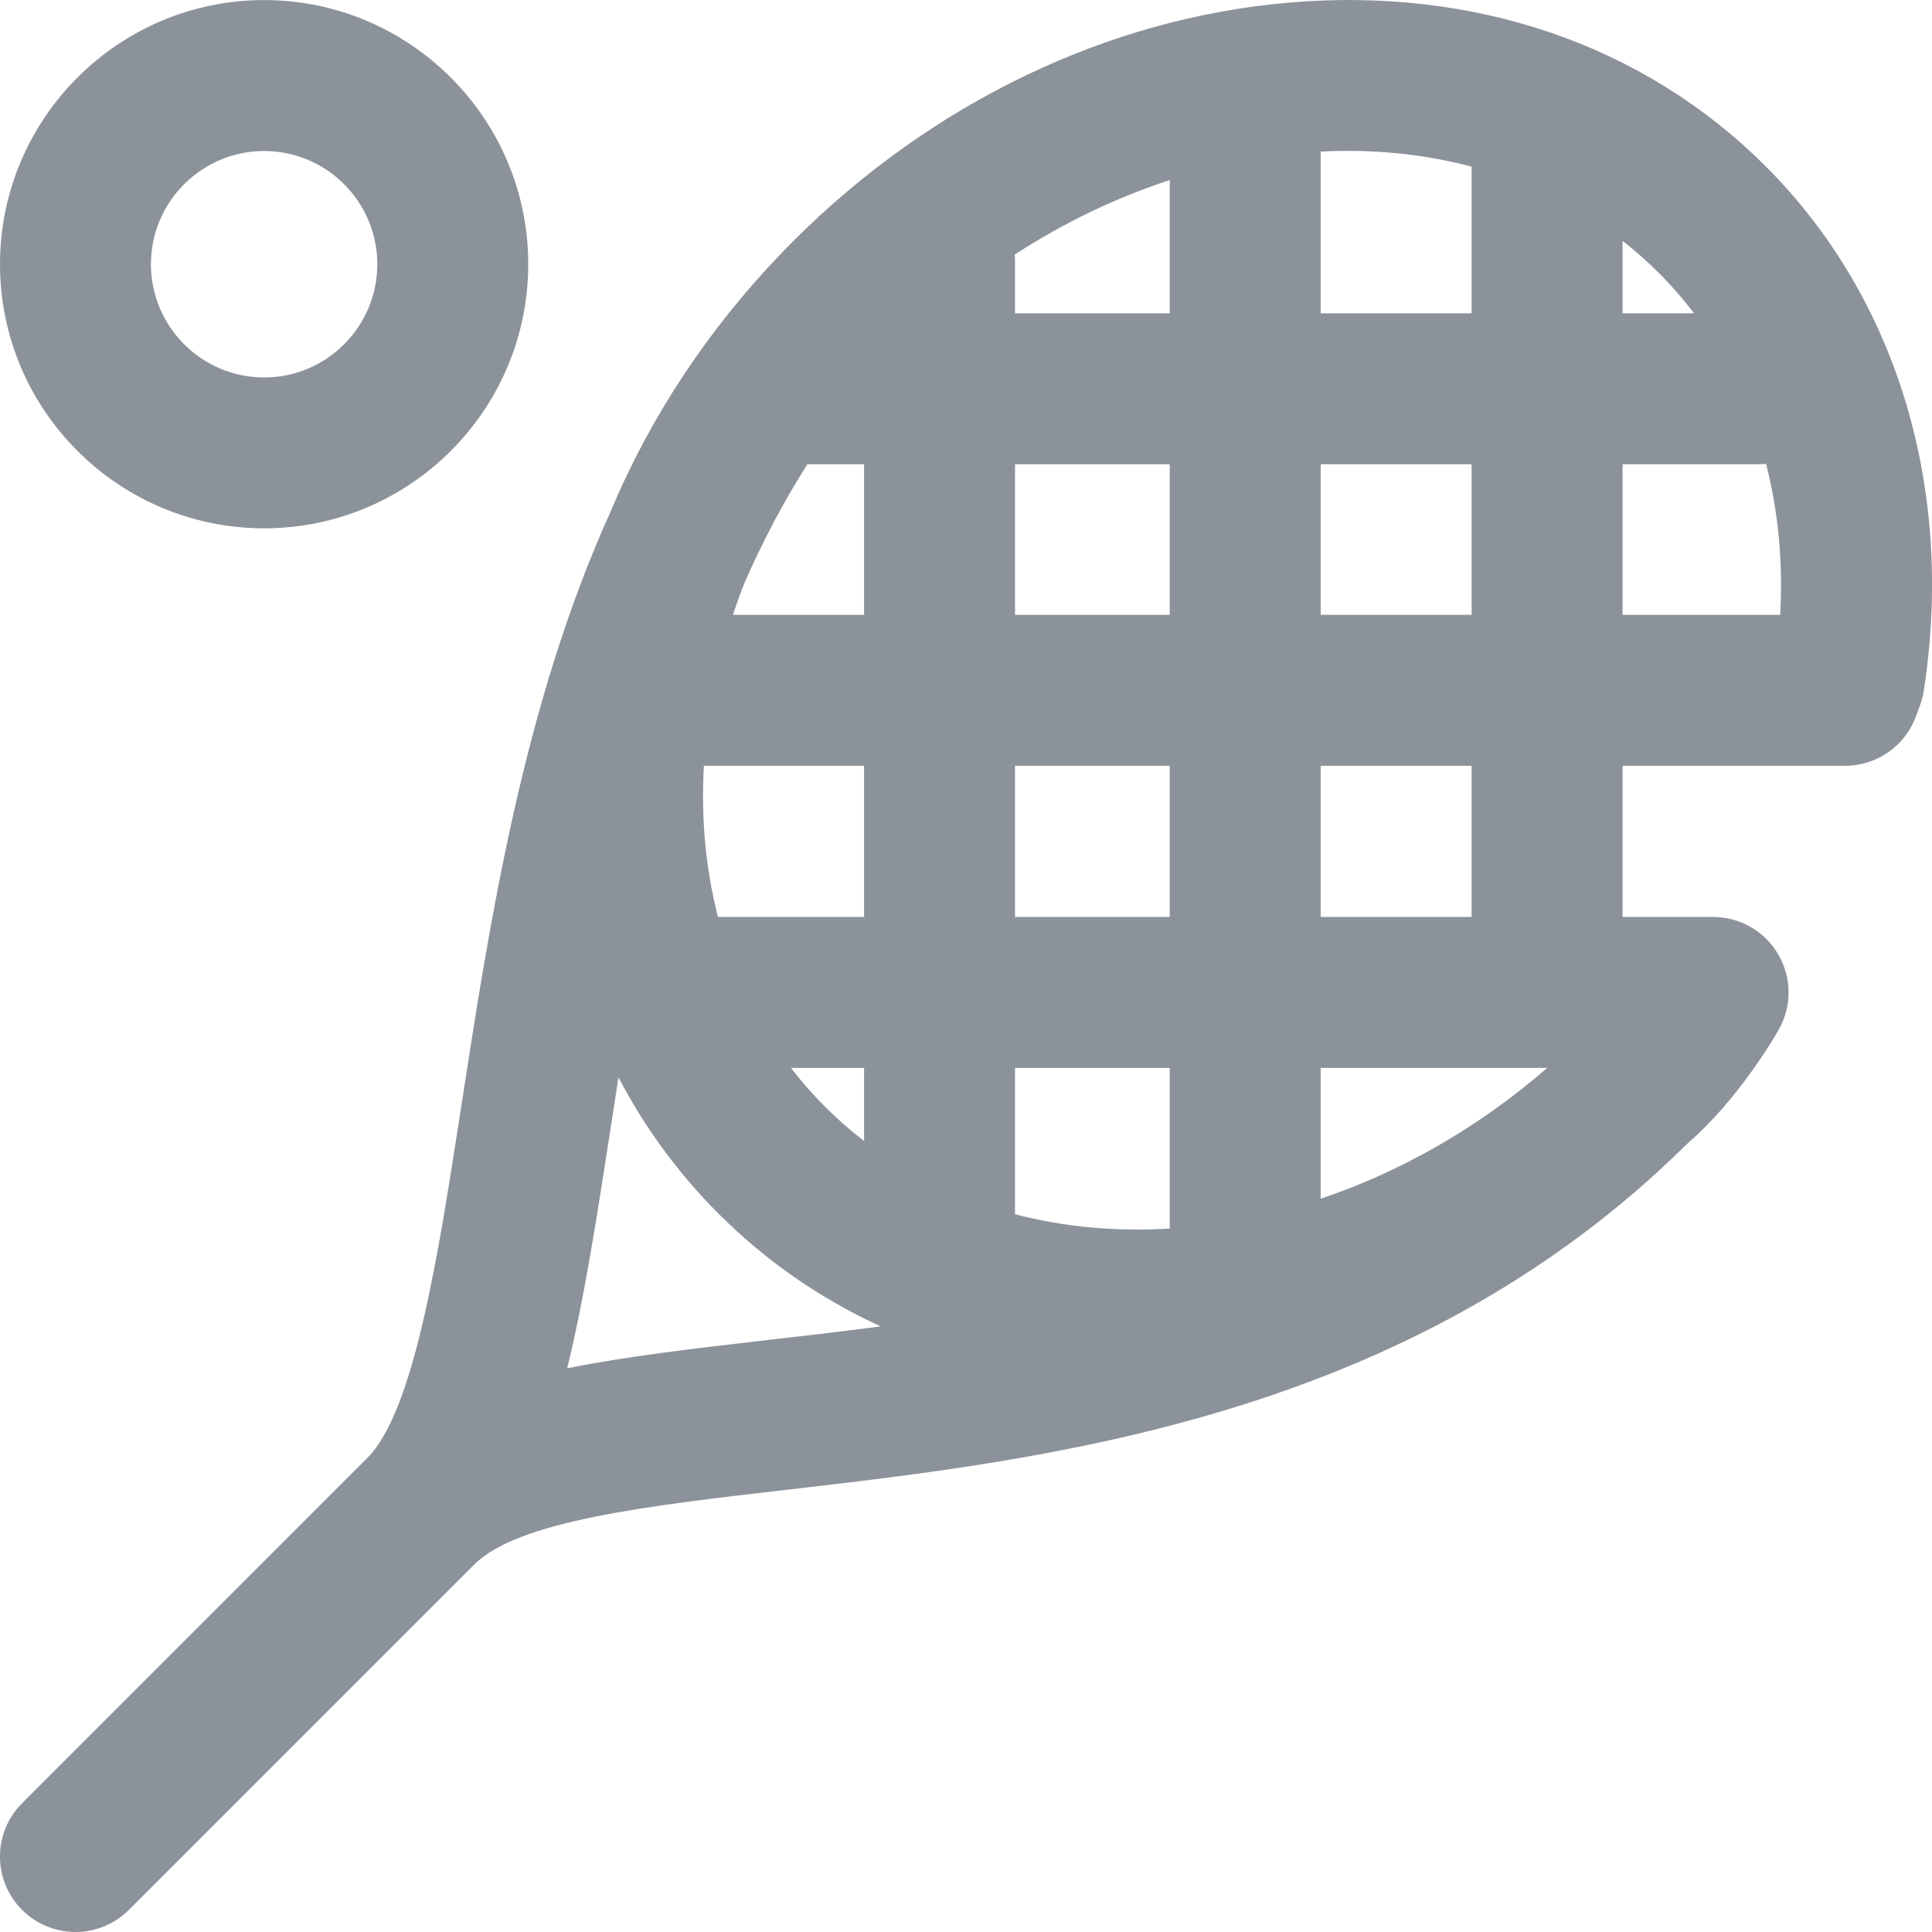 <?xml version='1.0' encoding='UTF-8'?>
<svg width='24px' height='24px' viewBox='0 0 24 24' version='1.1' xmlns='http://www.w3.org/2000/svg' xmlns:xlink='http://www.w3.org/1999/xlink'>
    <!-- Generator: Sketch 62 (91390) - https://sketch.com -->
    <title>ICONS/SPORTS/squash</title>
    <desc>Created with Sketch.</desc>
    <g id='ICONS/SPORTS/squash' stroke='none' stroke-width='1' fill='none' fill-rule='evenodd'>
        <path d='M21.934,2.066 C20.423,0.555 18.317,-0.167 16.006,0.033 C13.755,0.227 11.571,1.279 9.854,2.995 C9.854,2.995 9.854,2.995 9.854,2.995 C9.807,3.043 9.76,3.09 9.714,3.138 C8.792,4.095 8.072,5.189 7.585,6.355 C6.5,8.751 6.086,11.434 5.73,13.744 C5.443,15.603 5.146,17.525 4.565,18.109 L4.564,18.111 C4.564,18.111 4.564,18.111 4.563,18.111 L4.563,18.111 L0.275,22.4 C-0.092,22.766 -0.092,23.359 0.275,23.726 C0.458,23.908 0.698,24 0.938,24 C1.177,24 1.417,23.908 1.6,23.726 L5.89,19.436 C6.435,18.891 8.054,18.705 9.768,18.507 C13.036,18.13 17.504,17.615 20.941,14.226 C20.954,14.214 20.967,14.201 20.98,14.189 C21.595,13.654 22.045,12.881 22.095,12.793 C22.261,12.503 22.259,12.147 22.091,11.858 C21.924,11.569 21.615,11.391 21.281,11.391 L20.156,11.391 L20.156,9.513 L22.921,9.513 C23.315,9.513 23.667,9.266 23.802,8.896 L23.852,8.759 C23.873,8.701 23.888,8.642 23.898,8.581 C24.284,6.075 23.568,3.7 21.934,2.066 L21.934,2.066 Z M21.044,3.892 L20.156,3.892 L20.156,2.992 C20.313,3.115 20.464,3.248 20.608,3.392 C20.765,3.549 20.91,3.716 21.044,3.892 Z M18.281,2.07 L18.281,3.892 L16.406,3.892 L16.406,1.883 C17.051,1.85 17.684,1.912 18.281,2.07 Z M12.605,3.163 C13.223,2.761 13.872,2.452 14.531,2.237 L14.531,3.892 L12.609,3.892 L12.609,3.235 C12.609,3.211 12.607,3.187 12.605,3.163 Z M10.03,5.767 L10.734,5.767 L10.734,7.638 L9.105,7.638 C9.15,7.501 9.199,7.366 9.252,7.231 C9.477,6.721 9.734,6.23 10.03,5.767 Z M8.744,9.513 L10.734,9.513 L10.734,11.391 L8.919,11.391 C8.767,10.802 8.707,10.171 8.744,9.513 Z M10.734,13.266 L10.734,14.174 C10.565,14.044 10.404,13.903 10.251,13.75 C10.098,13.597 9.956,13.436 9.826,13.266 L10.734,13.266 Z M19.22,13.266 C18.356,14.016 17.392,14.56 16.406,14.891 L16.406,13.266 L19.22,13.266 Z M14.531,15.262 C13.87,15.302 13.221,15.244 12.609,15.084 L12.609,13.266 L14.531,13.266 L14.531,15.262 Z M12.609,11.391 L12.609,9.513 L14.531,9.513 L14.531,11.391 L12.609,11.391 Z M12.609,7.638 L12.609,5.767 L14.531,5.767 L14.531,7.638 L12.609,7.638 Z M16.406,5.767 L18.281,5.767 L18.281,7.638 L16.406,7.638 L16.406,5.767 Z M9.553,16.644 C8.63,16.751 7.788,16.848 7.046,16.997 C7.257,16.138 7.412,15.136 7.583,14.03 C7.615,13.817 7.649,13.601 7.683,13.383 C8.006,14.003 8.422,14.572 8.925,15.076 C9.514,15.665 10.194,16.135 10.94,16.477 C10.466,16.539 10.002,16.593 9.553,16.644 Z M18.281,11.391 L16.406,11.391 L16.406,9.513 L18.281,9.513 L18.281,11.391 Z M22.114,7.638 L20.156,7.638 L20.156,5.767 L21.843,5.767 C21.875,5.767 21.907,5.765 21.939,5.762 C22.09,6.353 22.151,6.985 22.114,7.638 Z M3.281,6.563 C5.09,6.563 6.562,5.092 6.562,3.282 C6.562,1.473 5.09,0.001 3.281,0.001 C1.472,0.001 0,1.473 0,3.282 C0,5.092 1.472,6.563 3.281,6.563 Z M3.281,1.876 C4.057,1.876 4.687,2.507 4.687,3.282 C4.687,4.058 4.057,4.689 3.281,4.689 C2.506,4.689 1.875,4.058 1.875,3.282 C1.875,2.507 2.506,1.876 3.281,1.876 Z' id='ICONS/squash' fill='#8C929A'></path>
    </g>
</svg>